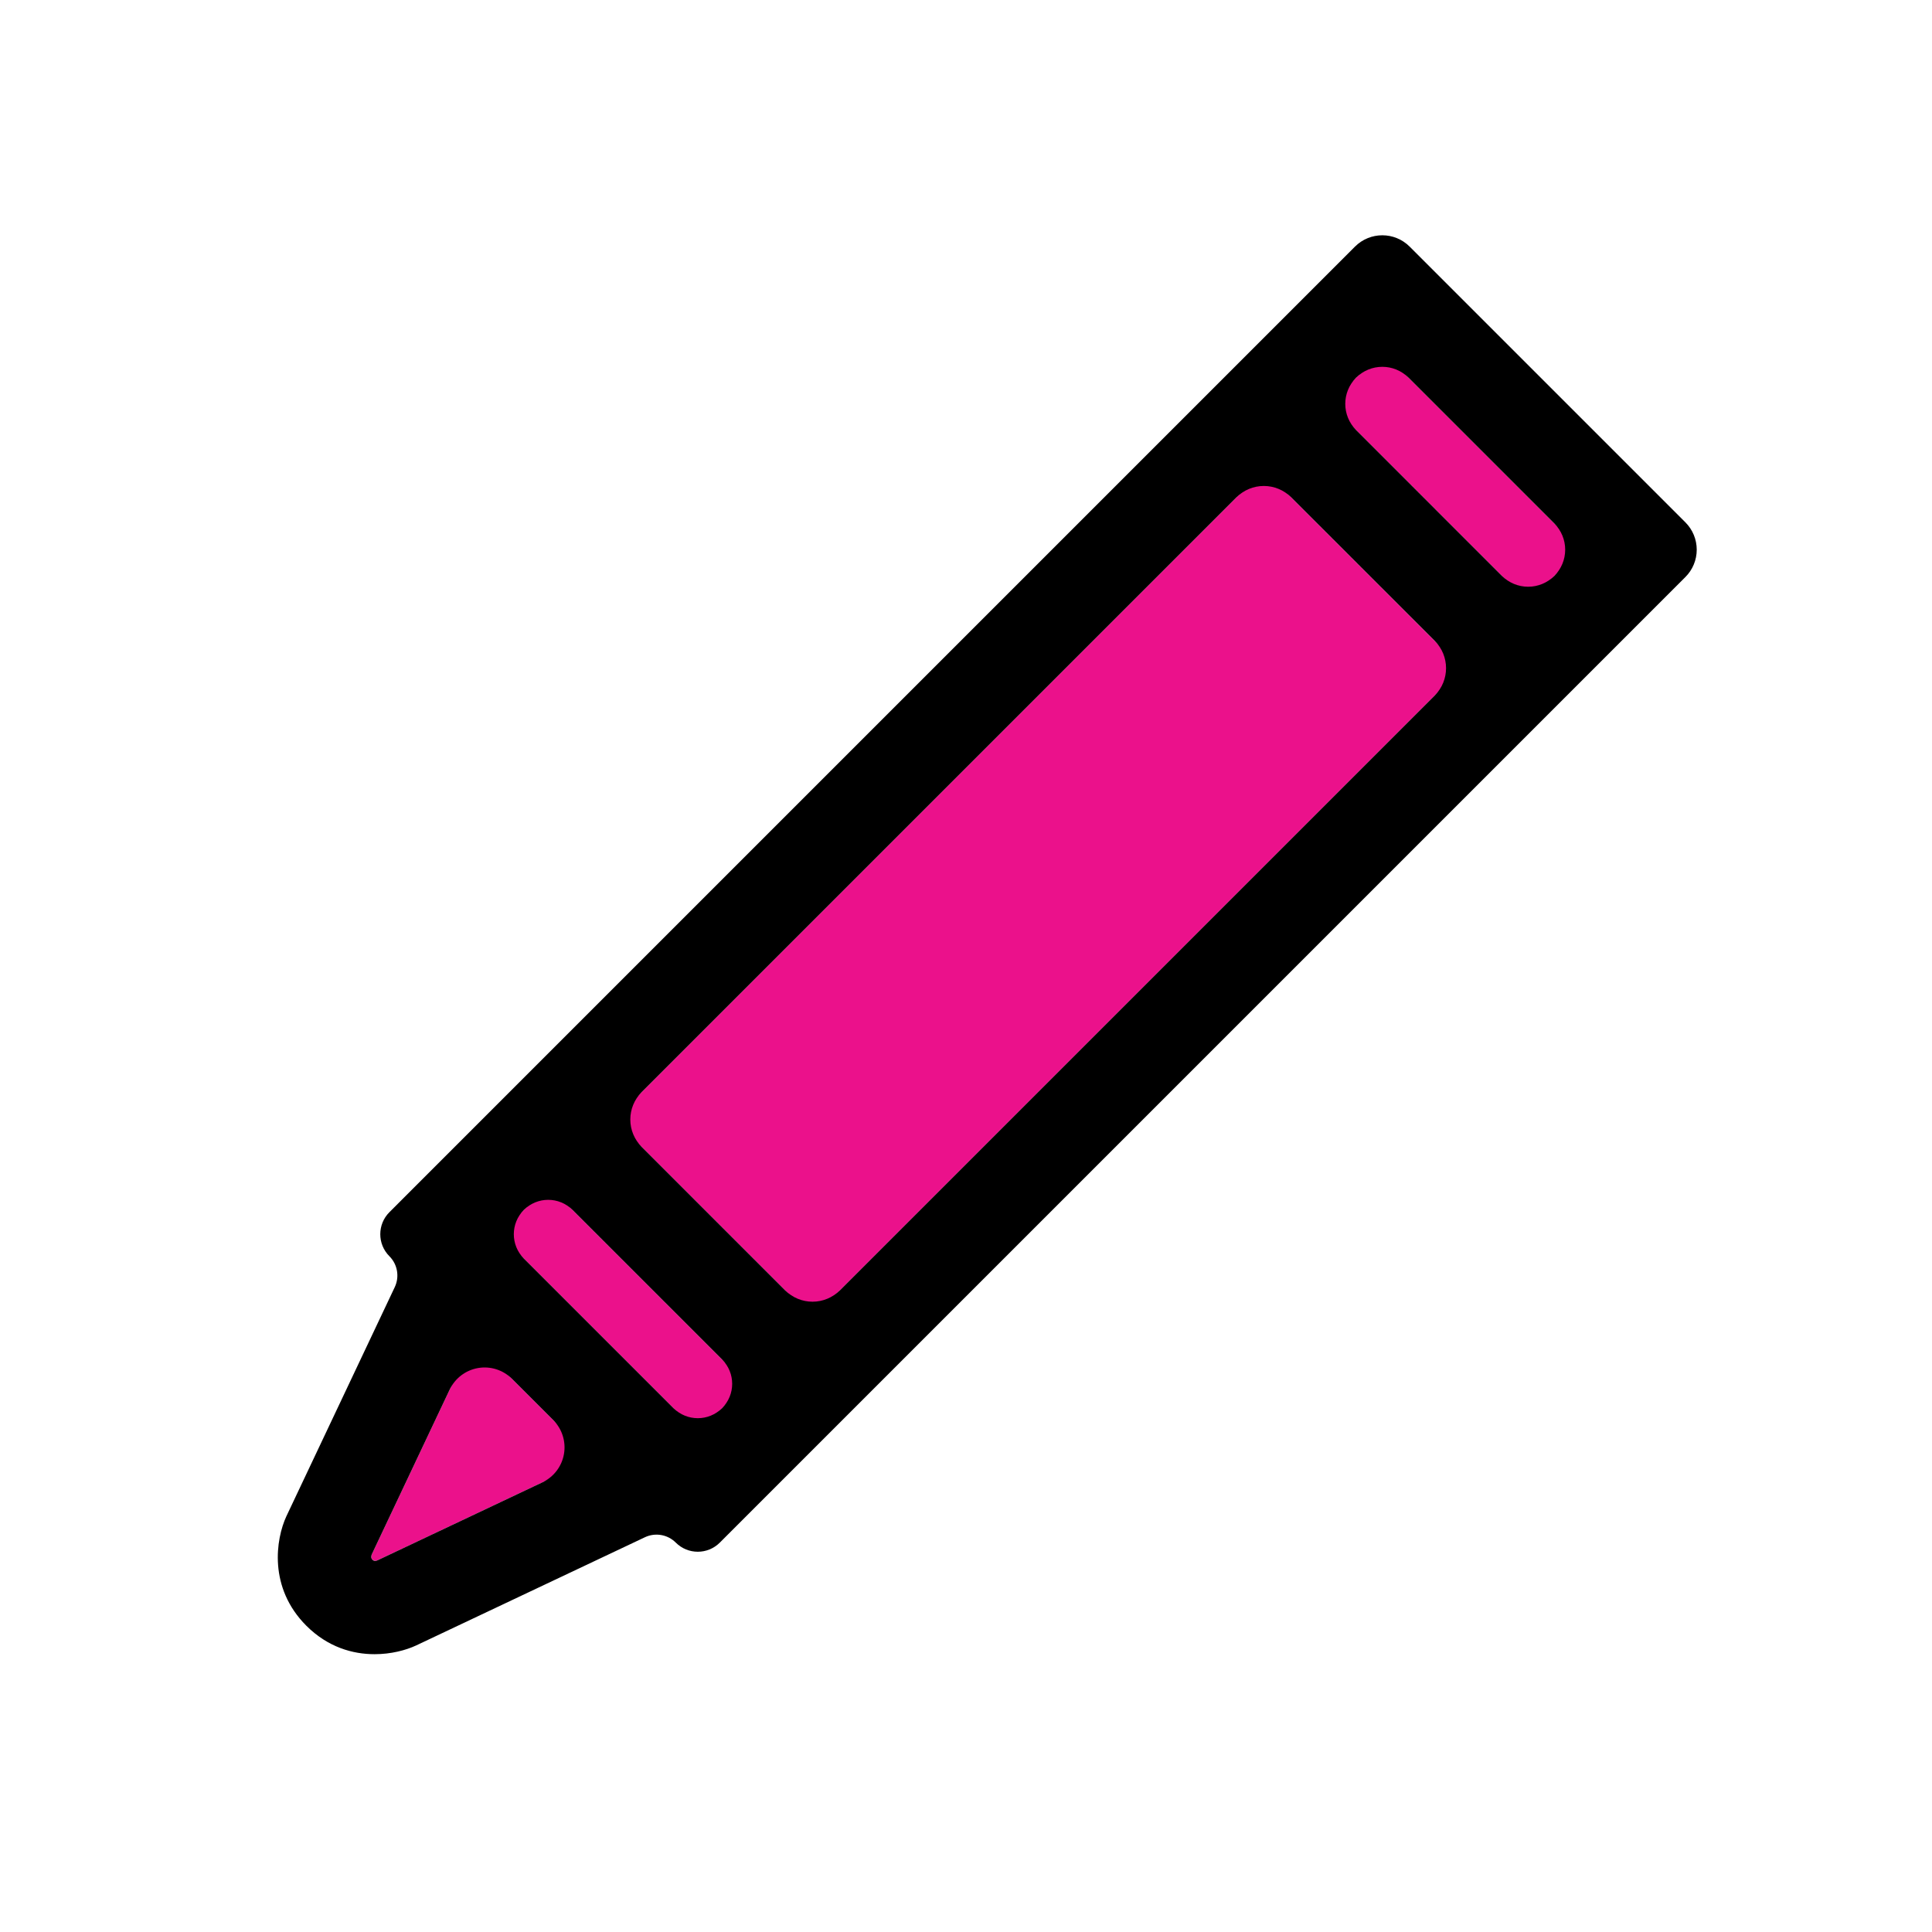 <?xml version="1.0" encoding="UTF-8" standalone="no"?><!DOCTYPE svg PUBLIC "-//W3C//DTD SVG 1.1//EN" "http://www.w3.org/Graphics/SVG/1.1/DTD/svg11.dtd"><svg width="100%" height="100%" viewBox="0 0 200 200" version="1.1" xmlns="http://www.w3.org/2000/svg" xmlns:xlink="http://www.w3.org/1999/xlink" xml:space="preserve" xmlns:serif="http://www.serif.com/" style="fill-rule:evenodd;clip-rule:evenodd;stroke-linejoin:round;stroke-miterlimit:2;"><path class="relleno" d="M38.465,160.95c-0.023,0.054 -0.041,0.088 -0.051,0.108l0.051,-0.108Zm0.504,0.625c-0.003,0.001 -0.249,0.042 -0.416,-0.125c-0.074,-0.074 -0.184,-0.185 -0.074,-0.529l10.502,-22.205l12.305,12.305l-22.317,10.554Zm33.267,-13.29l-20.52,-20.519l5.034,-5.033l20.519,20.519l-5.033,5.033Zm11.876,-11.876l-20.52,-20.519l67.24,-67.24l20.519,20.52l-67.239,67.239Zm53.562,-94.602l5.423,-5.422l20.519,20.519l-5.423,5.423l-20.519,-20.52Z" style="fill:#eb118b;fill-rule:nonzero;"/><path d="M145.925,25.528c-1.562,-1.562 -4.094,-1.562 -5.657,0c-15.124,15.124 -86.274,86.274 -99.957,99.958c-1.259,1.259 -1.259,3.3 0,4.559c0,0 0,0 0,0.001c0.841,0.841 1.063,2.119 0.555,3.195c-2.745,5.802 -11.207,23.695 -11.214,23.709c-0.002,0.004 -0.004,0.008 -0.006,0.012c-1.092,2.358 -1.881,7.384 2.063,11.33c2.234,2.234 4.814,2.949 7.066,2.949c1.725,0 3.258,-0.42 4.293,-0.9c0.004,-0.002 0.007,-0.003 0.011,-0.005c0.014,-0.007 17.884,-8.458 23.681,-11.2c1.076,-0.509 2.355,-0.287 3.196,0.554c0,0 0,0 0,0c1.259,1.26 3.3,1.26 4.559,0c13.684,-13.683 84.834,-84.833 99.959,-99.958c0.75,-0.75 1.171,-1.767 1.171,-2.828c0,-1.061 -0.421,-2.078 -1.171,-2.828c-6.436,-6.436 -22.113,-22.113 -28.549,-28.548Zm-107.46,135.422c-0.023,0.054 -0.041,0.088 -0.051,0.108l0.051,-0.108Zm0.566,0.596c-0.145,0.069 -0.317,0.049 -0.443,-0.051c-0.008,-0.02 -0.022,-0.032 -0.035,-0.045c-0.072,-0.073 -0.179,-0.179 -0.081,-0.506c0.002,-0.008 0.005,-0.015 0.009,-0.023c0.011,-0.027 4.974,-10.521 8.072,-17.071c0.556,-1.176 1.65,-2.008 2.932,-2.231c1.282,-0.222 2.592,0.193 3.512,1.113c1.371,1.37 2.902,2.902 4.273,4.272c0.92,0.921 1.335,2.231 1.112,3.513c-0.222,1.282 -1.054,2.376 -2.231,2.932c-6.296,2.977 -16.245,7.683 -17.12,8.097Zm35.72,-15.777c-1.389,1.389 -3.642,1.389 -5.031,0c-3.945,-3.945 -11.543,-11.542 -15.488,-15.487c-1.389,-1.39 -1.389,-3.643 0,-5.032c0.001,-0.001 0.001,-0.001 0.002,-0.002c1.389,-1.389 3.642,-1.389 5.031,0c3.945,3.945 11.543,11.543 15.488,15.488c1.389,1.389 1.389,3.642 0,5.031c-0.001,0.001 -0.001,0.001 -0.002,0.002Zm12.189,-12.189c-0.75,0.75 -1.768,1.172 -2.828,1.172c-1.061,0 -2.079,-0.422 -2.829,-1.172c-3.915,-3.915 -10.947,-10.946 -14.862,-14.862c-0.75,-0.75 -1.172,-1.767 -1.172,-2.828c0,-1.061 0.422,-2.079 1.172,-2.829c10.967,-10.967 50.615,-50.615 61.582,-61.582c0.751,-0.75 1.768,-1.172 2.829,-1.172c1.061,0 2.078,0.422 2.828,1.172c3.916,3.915 10.947,10.947 14.863,14.862c1.562,1.562 1.562,4.095 -0.001,5.657c-10.966,10.967 -50.615,50.615 -61.582,61.582Zm53.445,-89.062c-1.497,-1.497 -1.497,-3.924 0,-5.422c0.001,0 0.001,0 0.001,0c1.497,-1.497 3.925,-1.497 5.422,0c3.93,3.93 11.167,11.167 15.097,15.097c0.719,0.719 1.123,1.694 1.123,2.711c0,1.017 -0.404,1.992 -1.123,2.711c0,0 0,0 0,0.001c-0.719,0.719 -1.695,1.123 -2.711,1.123c-1.017,0 -1.993,-0.404 -2.712,-1.123c-3.929,-3.93 -11.167,-11.168 -15.097,-15.098Z" style="fill-rule:nonzero;"/></svg>